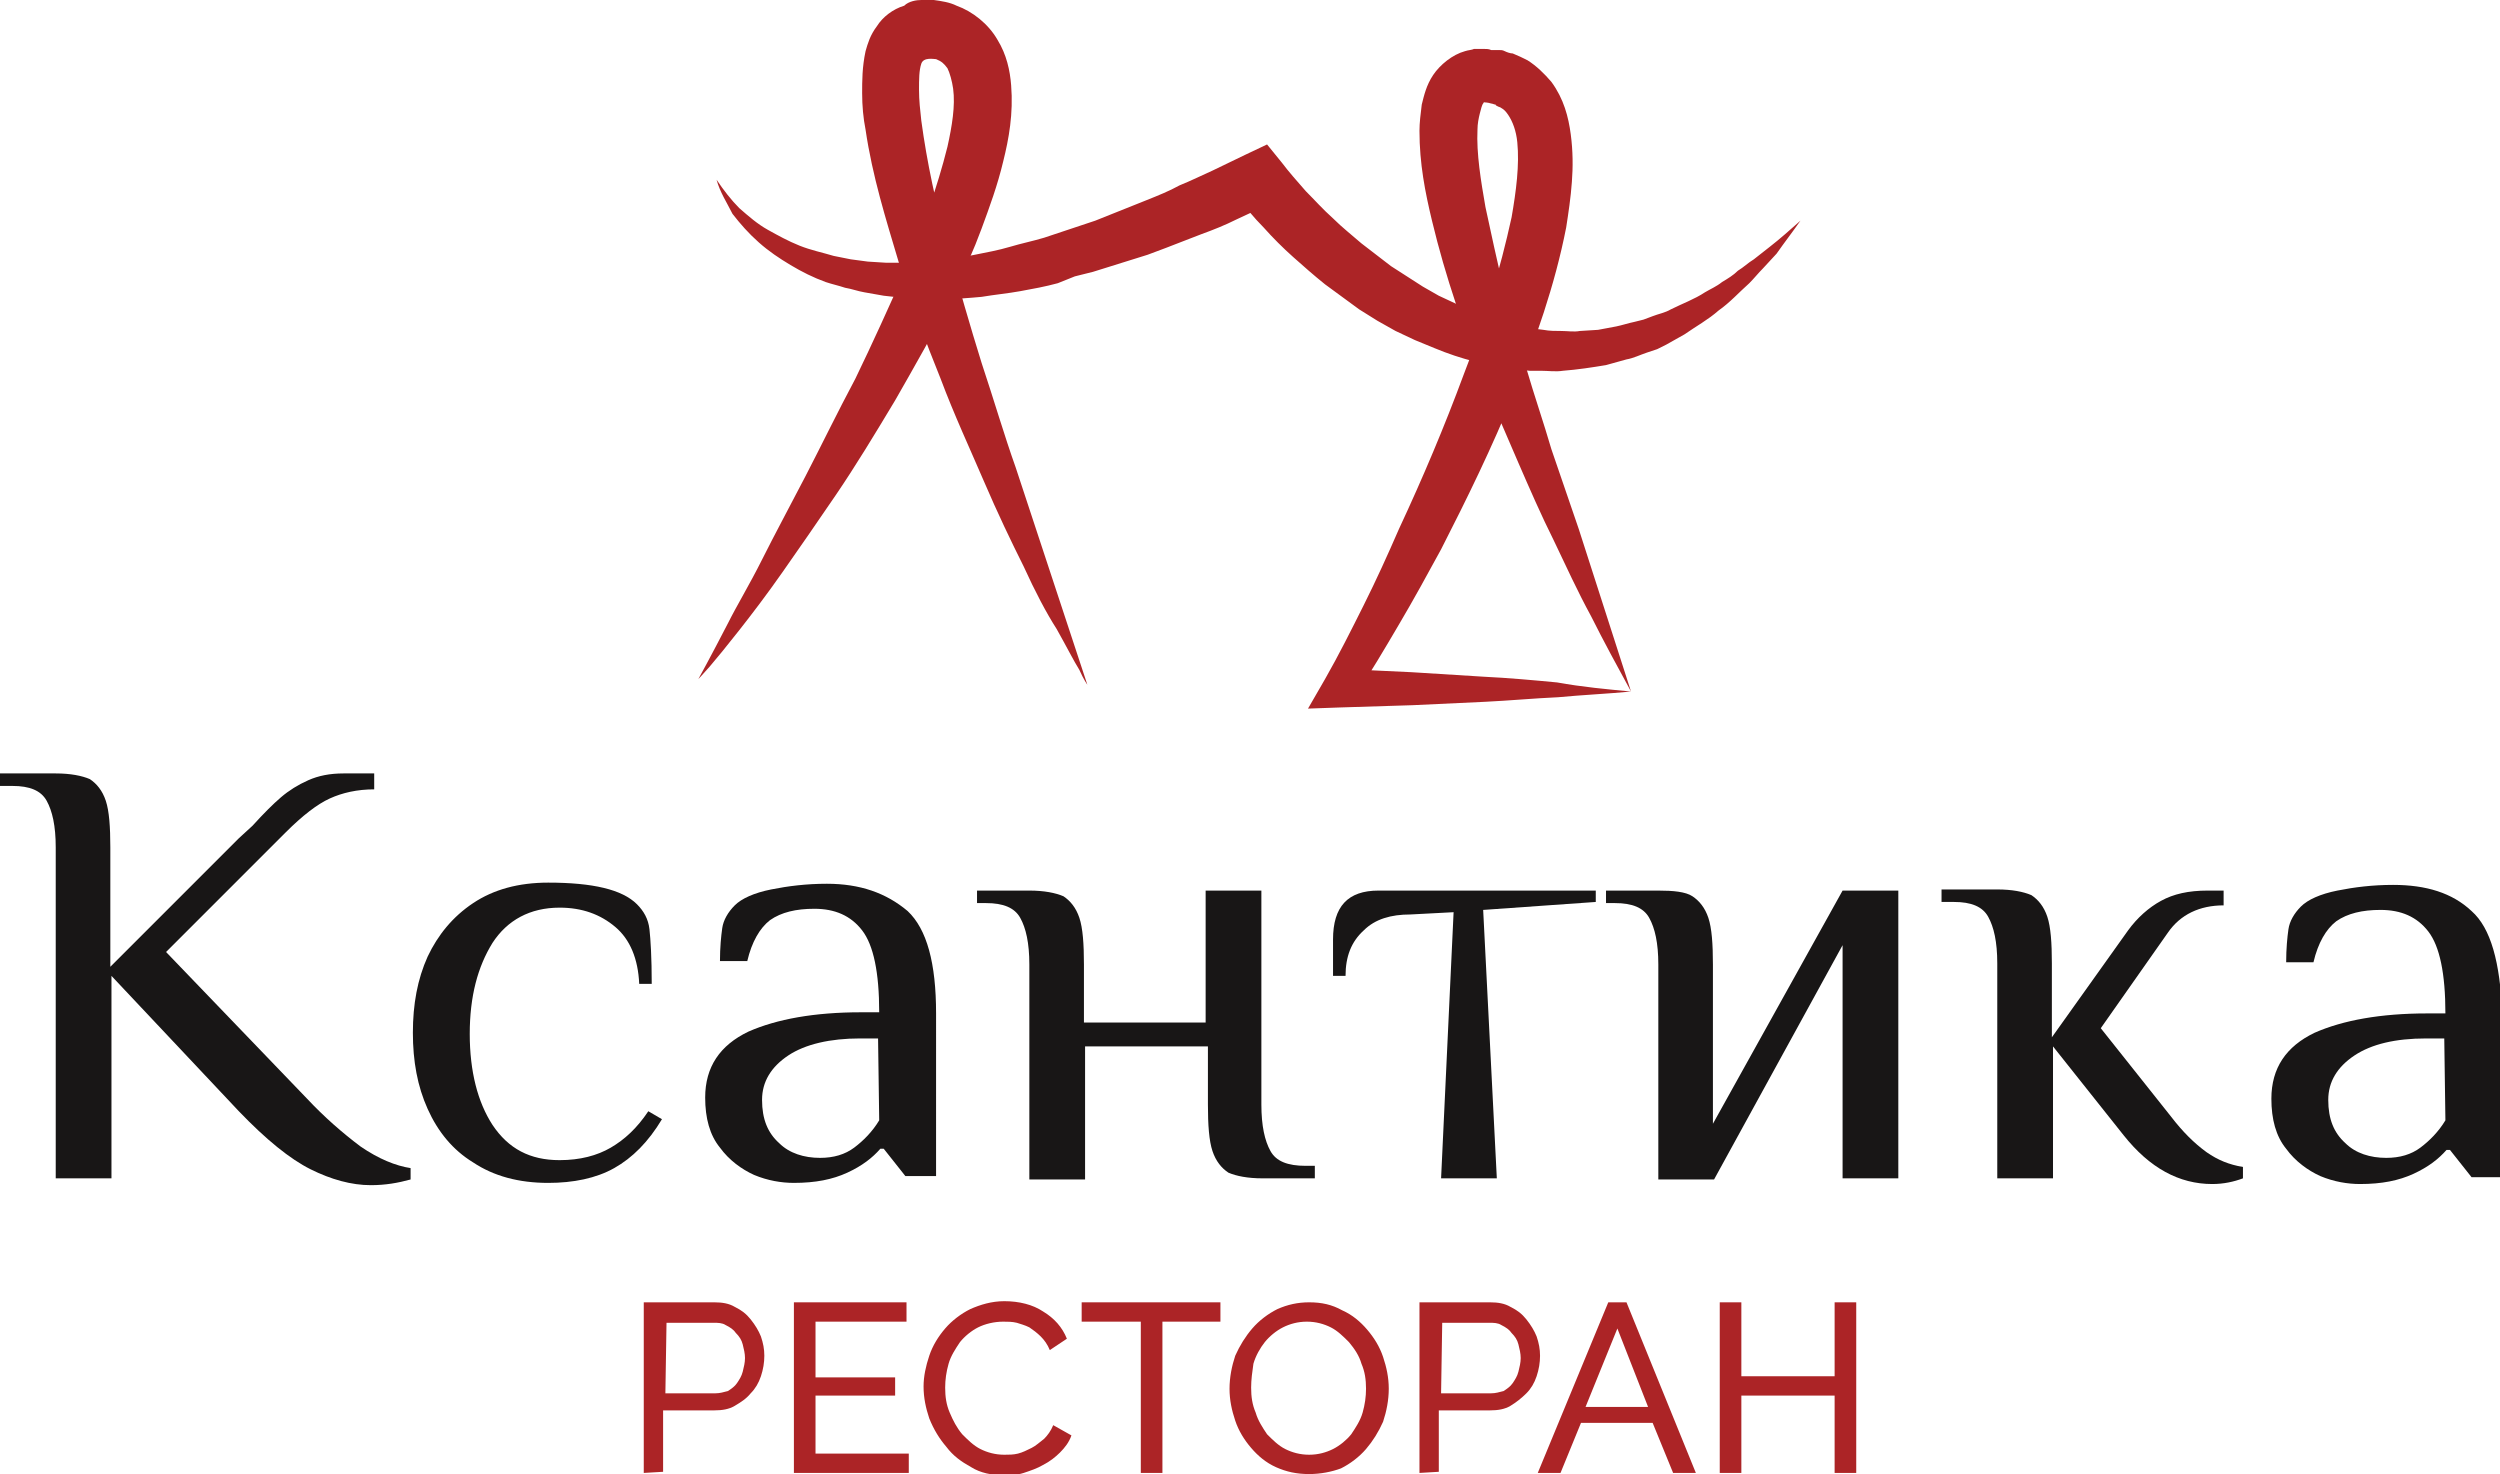 <?xml version="1.0" encoding="utf-8"?>
<!-- Generator: Adobe Illustrator 24.0.2, SVG Export Plug-In . SVG Version: 6.00 Build 0)  -->
<svg version="1.1" id="Layer_1" xmlns="http://www.w3.org/2000/svg" xmlns:xlink="http://www.w3.org/1999/xlink" x="0px" y="0px"
	 viewBox="0 0 219.8 129.6" style="enable-background:new 0 0 219.8 129.6;" xml:space="preserve">
<style type="text/css">
	.st0{fill:#AC2426;}
	.st1{fill:#181616;}
</style>
<g>
	<g>
		<path class="st0" d="M56.6,129.5v-15h6.2c0.7,0,1.3,0.1,1.8,0.4c0.6,0.3,1,0.6,1.4,1.1s0.7,1,0.9,1.5c0.2,0.6,0.3,1.1,0.3,1.7
			s-0.1,1.2-0.3,1.8c-0.2,0.6-0.5,1.1-0.9,1.5c-0.4,0.5-0.9,0.8-1.4,1.1c-0.5,0.3-1.1,0.4-1.8,0.4h-4.5v5.4L56.6,129.5L56.6,129.5
			L56.6,129.5z M58.5,122.5h4.4c0.4,0,0.7-0.1,1.1-0.2c0.3-0.2,0.6-0.4,0.8-0.7c0.2-0.3,0.4-0.6,0.5-1s0.2-0.8,0.2-1.2
			c0-0.4-0.1-0.8-0.2-1.2c-0.1-0.4-0.3-0.7-0.6-1c-0.2-0.3-0.5-0.5-0.9-0.7c-0.3-0.2-0.7-0.2-1-0.2h-4.2L58.5,122.5L58.5,122.5z"/>
		<polygon class="st0" points="79.9,127.8 79.9,129.5 69.8,129.5 69.8,114.5 79.7,114.5 79.7,116.2 71.7,116.2 71.7,121.1 
			78.7,121.1 78.7,122.7 71.7,122.7 71.7,127.8 		"/>
		<path class="st0" d="M81.2,121.9c0-0.9,0.2-1.8,0.5-2.7c0.3-0.9,0.8-1.7,1.4-2.4c0.6-0.7,1.4-1.3,2.2-1.7c0.9-0.4,1.9-0.7,3-0.7
			c1.3,0,2.5,0.3,3.4,0.9c1,0.6,1.7,1.4,2.1,2.4l-1.5,1c-0.2-0.5-0.5-0.9-0.8-1.2c-0.3-0.3-0.7-0.6-1-0.8c-0.4-0.2-0.8-0.3-1.1-0.4
			c-0.4-0.1-0.8-0.1-1.2-0.1c-0.8,0-1.6,0.2-2.2,0.5s-1.2,0.8-1.6,1.3c-0.4,0.6-0.8,1.2-1,1.9c-0.2,0.7-0.3,1.4-0.3,2.1
			c0,0.8,0.1,1.5,0.4,2.2s0.6,1.3,1.1,1.9c0.5,0.5,1,1,1.6,1.3s1.3,0.5,2.1,0.5c0.4,0,0.8,0,1.2-0.1c0.4-0.1,0.8-0.3,1.2-0.5
			c0.4-0.2,0.7-0.5,1.1-0.8c0.3-0.3,0.6-0.7,0.8-1.2l1.6,0.9c-0.2,0.6-0.6,1.1-1,1.5s-0.9,0.8-1.5,1.1c-0.5,0.3-1.1,0.5-1.7,0.7
			s-1.2,0.2-1.8,0.2c-1,0-2-0.2-2.8-0.7c-0.9-0.5-1.6-1-2.2-1.8c-0.6-0.7-1.1-1.5-1.5-2.5C81.4,123.8,81.2,122.9,81.2,121.9"/>
		<polygon class="st0" points="107.3,116.2 102.2,116.2 102.2,129.5 100.3,129.5 100.3,116.2 95.1,116.2 95.1,114.5 107.3,114.5 		
			"/>
		<path class="st0" d="M115.1,129.6c-1.1,0-2-0.2-2.9-0.6c-0.9-0.4-1.6-1-2.2-1.7s-1.1-1.5-1.4-2.4s-0.5-1.8-0.5-2.8s0.2-2,0.5-2.9
			c0.4-0.9,0.9-1.7,1.5-2.4s1.4-1.3,2.2-1.7c0.9-0.4,1.8-0.6,2.8-0.6c1.1,0,2,0.2,2.9,0.7c0.9,0.4,1.6,1,2.2,1.7s1.1,1.5,1.4,2.4
			s0.5,1.8,0.5,2.8s-0.2,2-0.5,2.9c-0.4,0.9-0.9,1.7-1.5,2.4s-1.4,1.3-2.2,1.7C117.1,129.4,116.1,129.6,115.1,129.6 M110,122
			c0,0.8,0.1,1.5,0.4,2.2c0.2,0.7,0.6,1.3,1,1.9c0.5,0.5,1,1,1.6,1.3s1.3,0.5,2.1,0.5c0.8,0,1.5-0.2,2.1-0.5s1.2-0.8,1.6-1.3
			c0.4-0.6,0.8-1.2,1-1.9c0.2-0.7,0.3-1.4,0.3-2.1c0-0.8-0.1-1.5-0.4-2.2c-0.2-0.7-0.6-1.3-1.1-1.9c-0.5-0.5-1-1-1.6-1.3
			s-1.3-0.5-2.1-0.5c-0.8,0-1.5,0.2-2.1,0.5s-1.2,0.8-1.6,1.3s-0.8,1.2-1,1.9C110.1,120.6,110,121.3,110,122"/>
		<path class="st0" d="M124.8,129.5v-15h6.2c0.7,0,1.3,0.1,1.8,0.4c0.6,0.3,1,0.6,1.4,1.1s0.7,1,0.9,1.5c0.2,0.6,0.3,1.1,0.3,1.7
			s-0.1,1.2-0.3,1.8c-0.2,0.6-0.5,1.1-0.9,1.5s-0.9,0.8-1.4,1.1c-0.5,0.3-1.1,0.4-1.8,0.4h-4.5v5.4L124.8,129.5L124.8,129.5
			L124.8,129.5z M126.7,122.5h4.4c0.4,0,0.7-0.1,1.1-0.2c0.3-0.2,0.6-0.4,0.8-0.7c0.2-0.3,0.4-0.6,0.5-1s0.2-0.8,0.2-1.2
			c0-0.4-0.1-0.8-0.2-1.2c-0.1-0.4-0.3-0.7-0.6-1c-0.2-0.3-0.5-0.5-0.9-0.7c-0.3-0.2-0.7-0.2-1-0.2h-4.2L126.7,122.5L126.7,122.5
			L126.7,122.5L126.7,122.5z"/>
		<path class="st0" d="M141.4,114.5h1.6l6.1,15h-2l-1.8-4.4H139l-1.8,4.4h-2L141.4,114.5z M144.9,123.7l-2.7-6.9l-2.8,6.9H144.9z"/>
		<polygon class="st0" points="163.2,114.5 163.2,129.5 161.3,129.5 161.3,122.7 153.1,122.7 153.1,129.5 151.2,129.5 151.2,114.5 
			153.1,114.5 153.1,121 161.3,121 161.3,114.5 		"/>
	</g>
	<g>
		<path class="st1" d="M27,96.6L14.6,83.7l10.5-10.5c1.5-1.5,2.8-2.5,3.9-3s2.4-0.8,3.9-0.8V68h-2.7c-1.2,0-2.2,0.2-3.1,0.6
			s-1.7,0.9-2.4,1.5c-0.7,0.6-1.5,1.4-2.5,2.5L21,73.7L9.7,85V74.5c0-1.8-0.1-3.2-0.4-4.1c-0.3-0.9-0.8-1.5-1.4-1.9
			c-0.7-0.3-1.7-0.5-3-0.5H0v1.1h1.1c1.5,0,2.5,0.4,3,1.3s0.8,2.2,0.8,4.1v29.1h4.9V85.8L21,97.7c2.4,2.5,4.5,4.2,6.3,5.1
			s3.6,1.4,5.3,1.4c1.3,0,2.4-0.2,3.5-0.5v-1c-1.3-0.2-2.8-0.8-4.4-1.9C30.1,99.6,28.5,98.2,27,96.6"/>
		<path class="st1" d="M53.7,100.9c-1.2,0.7-2.7,1.1-4.5,1.1c-2.6,0-4.5-1-5.9-3.1c-1.3-2-2-4.7-2-8s0.7-5.9,2-8
			c1.3-2,3.3-3.1,5.9-3.1c2,0,3.6,0.6,4.9,1.7c1.3,1.1,2,2.8,2.1,5h1.1c0-2.3-0.1-3.9-0.2-4.8c-0.1-0.9-0.5-1.6-1.1-2.2
			c-1.3-1.3-3.9-1.9-7.8-1.9c-2.6,0-4.8,0.6-6.6,1.8c-1.8,1.2-3.1,2.8-4,4.7c-0.9,2-1.3,4.2-1.3,6.7s0.4,4.7,1.3,6.7
			c0.9,2,2.2,3.6,4,4.7c1.8,1.2,4,1.8,6.6,1.8c2.2,0,4.2-0.4,5.8-1.3s3-2.3,4.2-4.3L57,97.7C56,99.2,54.9,100.2,53.7,100.9"/>
		<path class="st1" d="M72.7,77.7c-1.8,0-3.4,0.2-4.9,0.5s-2.6,0.8-3.2,1.4s-1,1.3-1.1,2s-0.2,1.7-0.2,2.9h2.4
			c0.4-1.7,1.1-2.9,2-3.6c1-0.7,2.3-1,3.9-1c1.8,0,3.2,0.6,4.2,1.9s1.5,3.7,1.5,7.2h-1.6c-4.1,0-7.4,0.6-9.9,1.7
			c-2.5,1.2-3.8,3.1-3.8,5.8c0,1.8,0.4,3.3,1.3,4.4c0.8,1.1,1.9,1.9,3,2.4c1.2,0.5,2.4,0.7,3.5,0.7c1.9,0,3.4-0.3,4.7-0.9
			c1.3-0.6,2.2-1.3,2.9-2.1h0.3l1.9,2.4h2.7V89.1c0-4.4-0.8-7.4-2.5-9C77.9,78.5,75.6,77.7,72.7,77.7 M77.3,98.5
			c-0.6,1-1.4,1.8-2.2,2.4c-0.8,0.6-1.8,0.9-3,0.9c-1.4,0-2.7-0.4-3.6-1.3c-1-0.9-1.5-2.1-1.5-3.8c0-1.6,0.8-2.9,2.3-3.9
			s3.7-1.5,6.3-1.5h1.6L77.3,98.5L77.3,98.5z"/>
		<path class="st1" d="M111.7,101.2c-0.5-0.9-0.8-2.2-0.8-4.1V78.3H106v11.6H95.3v-5.1c0-1.8-0.1-3.2-0.4-4.1s-0.8-1.5-1.4-1.9
			c-0.7-0.3-1.7-0.5-3-0.5h-4.6v1.1h0.8c1.5,0,2.5,0.4,3,1.3s0.8,2.2,0.8,4.1v18.9h4.9V92h10.8v5.1c0,1.8,0.1,3.2,0.4,4.1
			s0.8,1.5,1.4,1.9c0.7,0.3,1.7,0.5,3,0.5h4.6v-1.1h-0.8C113.2,102.5,112.2,102.1,111.7,101.2"/>
		<path class="st1" d="M150.6,98.8v-14c0-1.8-0.1-3.2-0.4-4.1c-0.3-0.9-0.8-1.5-1.4-1.9s-1.7-0.5-3-0.5h-4.6v1.1h0.8
			c1.5,0,2.5,0.4,3,1.3s0.8,2.2,0.8,4.1v18.9h4.9L162,83.1v20.5h4.9V78.3H162L150.6,98.8z"/>
		<path class="st1" d="M190.9,98.2l-6.2-7.8l5.9-8.4c1.1-1.6,2.8-2.4,4.9-2.4v-1.3h-1.4c-1.7,0-3,0.3-4.1,0.9s-2.1,1.5-2.9,2.6
			l-6.7,9.4v-6.5c0-1.8-0.1-3.2-0.4-4.1c-0.3-0.9-0.8-1.5-1.4-1.9c-0.7-0.3-1.7-0.5-3-0.5h-4.9v1.1h1.1c1.5,0,2.5,0.4,3,1.3
			s0.8,2.2,0.8,4.1v18.9h4.9V92l6.2,7.8c2.3,2.9,4.9,4.3,7.8,4.3c1,0,1.9-0.2,2.7-0.5v-1c-1.2-0.2-2.2-0.6-3.2-1.3
			C192.9,100.5,191.9,99.5,190.9,98.2"/>
		<path class="st1" d="M217.3,80.1c-1.7-1.6-4-2.3-6.9-2.3c-1.8,0-3.4,0.2-4.9,0.5s-2.6,0.8-3.2,1.4c-0.6,0.6-1,1.3-1.1,2
			s-0.2,1.7-0.2,2.9h2.4c0.4-1.7,1.1-2.9,2-3.6c1-0.7,2.3-1,3.9-1c1.8,0,3.2,0.6,4.2,1.9s1.5,3.7,1.5,7.2h-1.6
			c-4.1,0-7.4,0.6-9.9,1.7c-2.5,1.2-3.8,3.1-3.8,5.8c0,1.8,0.4,3.3,1.3,4.4c0.8,1.1,1.9,1.9,3,2.4c1.2,0.5,2.4,0.7,3.5,0.7
			c1.9,0,3.4-0.3,4.7-0.9s2.2-1.3,2.9-2.1h0.3l1.9,2.4h2.7V89.1C219.8,84.6,219,81.6,217.3,80.1 M215,98.5c-0.6,1-1.4,1.8-2.2,2.4
			s-1.8,0.9-3,0.9c-1.4,0-2.7-0.4-3.6-1.3c-1-0.9-1.5-2.1-1.5-3.8c0-1.6,0.8-2.9,2.3-3.9s3.6-1.5,6.3-1.5h1.6L215,98.5L215,98.5z"/>
		<path class="st1" d="M117.2,82.6v3.2h1.1c0-1.7,0.5-3,1.6-4c1-1,2.4-1.4,4.1-1.4l3.8-0.2l-1.1,23.4h4.9L130.4,80l9.9-0.7l0,0v-1
			h-19.1C118.5,78.3,117.2,79.7,117.2,82.6"/>
	</g>
	<g>
		<path class="st0" d="M63,15.8c0.6,0.9,1.3,1.8,2,2.5c0.8,0.7,1.6,1.4,2.5,1.9s1.8,1,2.8,1.4s2,0.6,3,0.9l1.5,0.3l1.5,0.2l1.6,0.1
			h1.6c1-0.1,2.1-0.1,3.1-0.2s2.1-0.3,3.1-0.5s2.1-0.4,3.1-0.7c1-0.3,2-0.5,3-0.8l1.5-0.5l1.5-0.5l1.5-0.5l1.5-0.6l1.5-0.6l1.5-0.6
			c1-0.4,2-0.8,2.9-1.3c1-0.4,2-0.9,2.9-1.3l2.9-1.4l1.9-0.9l1.3,1.6c0.6,0.8,1.4,1.7,2.1,2.5c0.8,0.8,1.5,1.6,2.4,2.4
			c0.8,0.8,1.7,1.5,2.5,2.2l1.3,1l1.3,1l1.4,0.9l1.4,0.9l1.4,0.8l1.5,0.7c1,0.4,2,0.9,3,1.2c1,0.3,2.1,0.6,3.1,0.8l0.8,0.2l0.8,0.1
			c0.5,0.1,1.1,0.1,1.6,0.1s1.1,0.1,1.6,0l1.6-0.1l1.6-0.3c0.5-0.1,1.1-0.3,1.6-0.4l0.8-0.2l0.8-0.3c0.5-0.2,1.1-0.3,1.6-0.6
			c1-0.5,2.1-0.9,3-1.5c0.5-0.3,1-0.5,1.5-0.9c0.5-0.3,1-0.6,1.4-1c0.5-0.3,0.9-0.7,1.4-1l1.4-1.1c0.9-0.7,1.8-1.5,2.7-2.3
			c-0.7,1-1.4,1.9-2.1,2.9l-1.2,1.3c-0.4,0.4-0.8,0.9-1.2,1.3c-0.9,0.8-1.7,1.7-2.7,2.4c-0.9,0.8-2,1.4-3,2.1
			c-0.5,0.3-1.1,0.6-1.6,0.9l-0.8,0.4l-0.9,0.3c-0.6,0.2-1.2,0.5-1.8,0.6l-1.8,0.5c-1.2,0.2-2.5,0.4-3.8,0.5c-0.6,0.1-1.3,0-1.9,0
			h-1l-1-0.1c-0.6-0.1-1.3-0.1-1.9-0.3c-0.6-0.1-1.3-0.2-1.9-0.4c-1.2-0.3-2.4-0.7-3.6-1.2l-1.7-0.7l-1.7-0.8l-1.6-0.9l-1.6-1
			l-1.5-1.1l-1.5-1.1c-1-0.8-1.9-1.6-2.8-2.4s-1.8-1.7-2.6-2.6c-0.9-0.9-1.6-1.8-2.5-2.9l3.1,0.8l-3,1.4c-1,0.5-2,0.9-3.1,1.3
			c-1,0.4-2.1,0.8-3.1,1.2l-1.6,0.6l-1.6,0.5l-1.6,0.5l-1.6,0.5l-1.6,0.4L93,24.9c-1.1,0.3-2.2,0.5-3.3,0.7
			c-1.1,0.2-2.2,0.3-3.4,0.5c-1.1,0.1-2.3,0.2-3.4,0.2s-2.3,0-3.4-0.1L77.7,26L76,25.7c-0.6-0.1-1.1-0.3-1.7-0.4
			c-0.6-0.2-1.1-0.3-1.7-0.5c-1.1-0.4-2.1-0.9-3.1-1.5s-1.9-1.2-2.8-2s-1.6-1.6-2.3-2.5C63.9,17.8,63.3,16.9,63,15.8z"/>
		<path class="st0" d="M61.4,59.7c0,0,1-1.8,2.6-4.9c0.8-1.6,1.9-3.4,3-5.6c1.1-2.2,2.4-4.6,3.8-7.3s2.8-5.6,4.4-8.6
			c1.5-3.1,3-6.4,4.5-9.8c1.4-3.4,2.7-7,3.6-10.6c0.4-1.8,0.7-3.6,0.5-5.1c-0.1-0.7-0.3-1.4-0.5-1.8c-0.3-0.4-0.5-0.6-1-0.8
			c-0.2,0-1.1-0.2-1.3,0.4S80.8,7,80.8,7.9s0.1,1.8,0.2,2.7c0.5,3.7,1.3,7.4,2.3,11s2,7.1,3,10.3c1.1,3.3,2,6.4,3,9.2
			c3.8,11.5,6.3,19.1,6.3,19.1s-0.3-0.4-0.7-1.3c-0.5-0.8-1.1-2-2-3.6C92,53.9,91,52,90,49.8c-1.1-2.2-2.3-4.7-3.5-7.5
			s-2.6-5.8-3.8-9c-1.3-3.2-2.6-6.7-3.7-10.3c-1.1-3.7-2.3-7.5-2.9-11.6c-0.2-1-0.3-2.1-0.3-3.2s0-2.3,0.3-3.7
			c0.2-0.7,0.4-1.4,1-2.2c0.5-0.8,1.4-1.5,2.4-1.8C79.9,0.1,80.6,0,81,0h0.4h0.1l0,0c0.4,0,0.1,0,0.3,0h0.3c0.7,0.1,1.4,0.2,2,0.5
			c1.4,0.5,2.8,1.6,3.6,3c0.8,1.3,1.1,2.7,1.2,4c0.2,2.5-0.2,4.7-0.7,6.7c-0.5,2.1-1.2,4-1.9,5.9c-0.7,1.9-1.5,3.7-2.4,5.4
			c-1.6,3.5-3.5,6.7-5.2,9.7c-1.8,3-3.5,5.8-5.2,8.3s-3.3,4.8-4.7,6.8c-1.4,2-2.7,3.7-3.8,5.1c-1.1,1.4-2,2.5-2.6,3.2
			C61.7,59.4,61.4,59.7,61.4,59.7z"/>
		<path class="st0" d="M143.4,60.8c-1.2-2.2-2.4-4.4-3.5-6.6c-1.2-2.2-2.2-4.4-3.3-6.7c-1.1-2.2-2.1-4.5-3.1-6.8s-2-4.6-2.9-6.9
			c-0.9-2.3-1.8-4.7-2.6-7.1c-0.8-2.4-1.5-4.8-2.1-7.3s-1.1-5-1.1-7.9c0-0.7,0.1-1.5,0.2-2.3c0.2-0.8,0.4-1.7,1-2.6s1.7-1.8,2.8-2.1
			c0.3-0.1,0.6-0.1,0.8-0.2c0.3,0,0.5,0,0.8,0s0.5,0,0.7,0.1h0.2h0.1l0,0h0.2h0.2c0.2,0,0.3,0,0.5,0.1s0.5,0.2,0.7,0.2
			c0.5,0.2,0.9,0.4,1.3,0.6c0.8,0.5,1.5,1.2,2.1,1.9c1.1,1.5,1.5,3.1,1.7,4.6s0.2,2.9,0.1,4.2c-0.1,1.4-0.3,2.7-0.5,4
			c-1,5.1-2.7,9.9-4.6,14.6c-1.9,4.7-4.1,9.2-6.4,13.7c-1.2,2.2-2.4,4.4-3.7,6.6c-1.3,2.2-2.5,4.3-4,6.4l-1.3-2.5l6.4,0.3l6.4,0.4
			c2.1,0.1,4.3,0.3,6.4,0.5C139.1,60.4,141.3,60.6,143.4,60.8z M143.4,60.8c-2.1,0.2-4.3,0.3-6.4,0.5c-2.2,0.1-4.3,0.3-6.4,0.4
			l-6.4,0.3l-6.4,0.2l-2.8,0.1l1.5-2.6c1.2-2.1,2.3-4.3,3.4-6.5s2.1-4.4,3.1-6.7c2.1-4.5,4-9,5.7-13.6c0.9-2.3,1.7-4.6,2.4-6.9
			s1.3-4.6,1.8-6.9c0.4-2.3,0.7-4.6,0.5-6.6c-0.1-1-0.4-1.8-0.8-2.4c-0.2-0.3-0.4-0.5-0.6-0.6c-0.1-0.1-0.3-0.1-0.4-0.2
			c0,0-0.1,0-0.1-0.1c-0.1,0-0.3-0.1-0.4-0.1C130.8,9,130.5,9,130.5,9s0-0.1-0.1,0.1c-0.1,0.1-0.2,0.5-0.3,0.9s-0.2,0.9-0.2,1.4
			c-0.1,2.1,0.3,4.5,0.7,6.8c0.5,2.3,1,4.7,1.6,7.1s1.3,4.7,2,7.1s1.5,4.7,2.2,7.1l2.4,7L143.4,60.8z"/>
	</g>
</g>
</svg>
